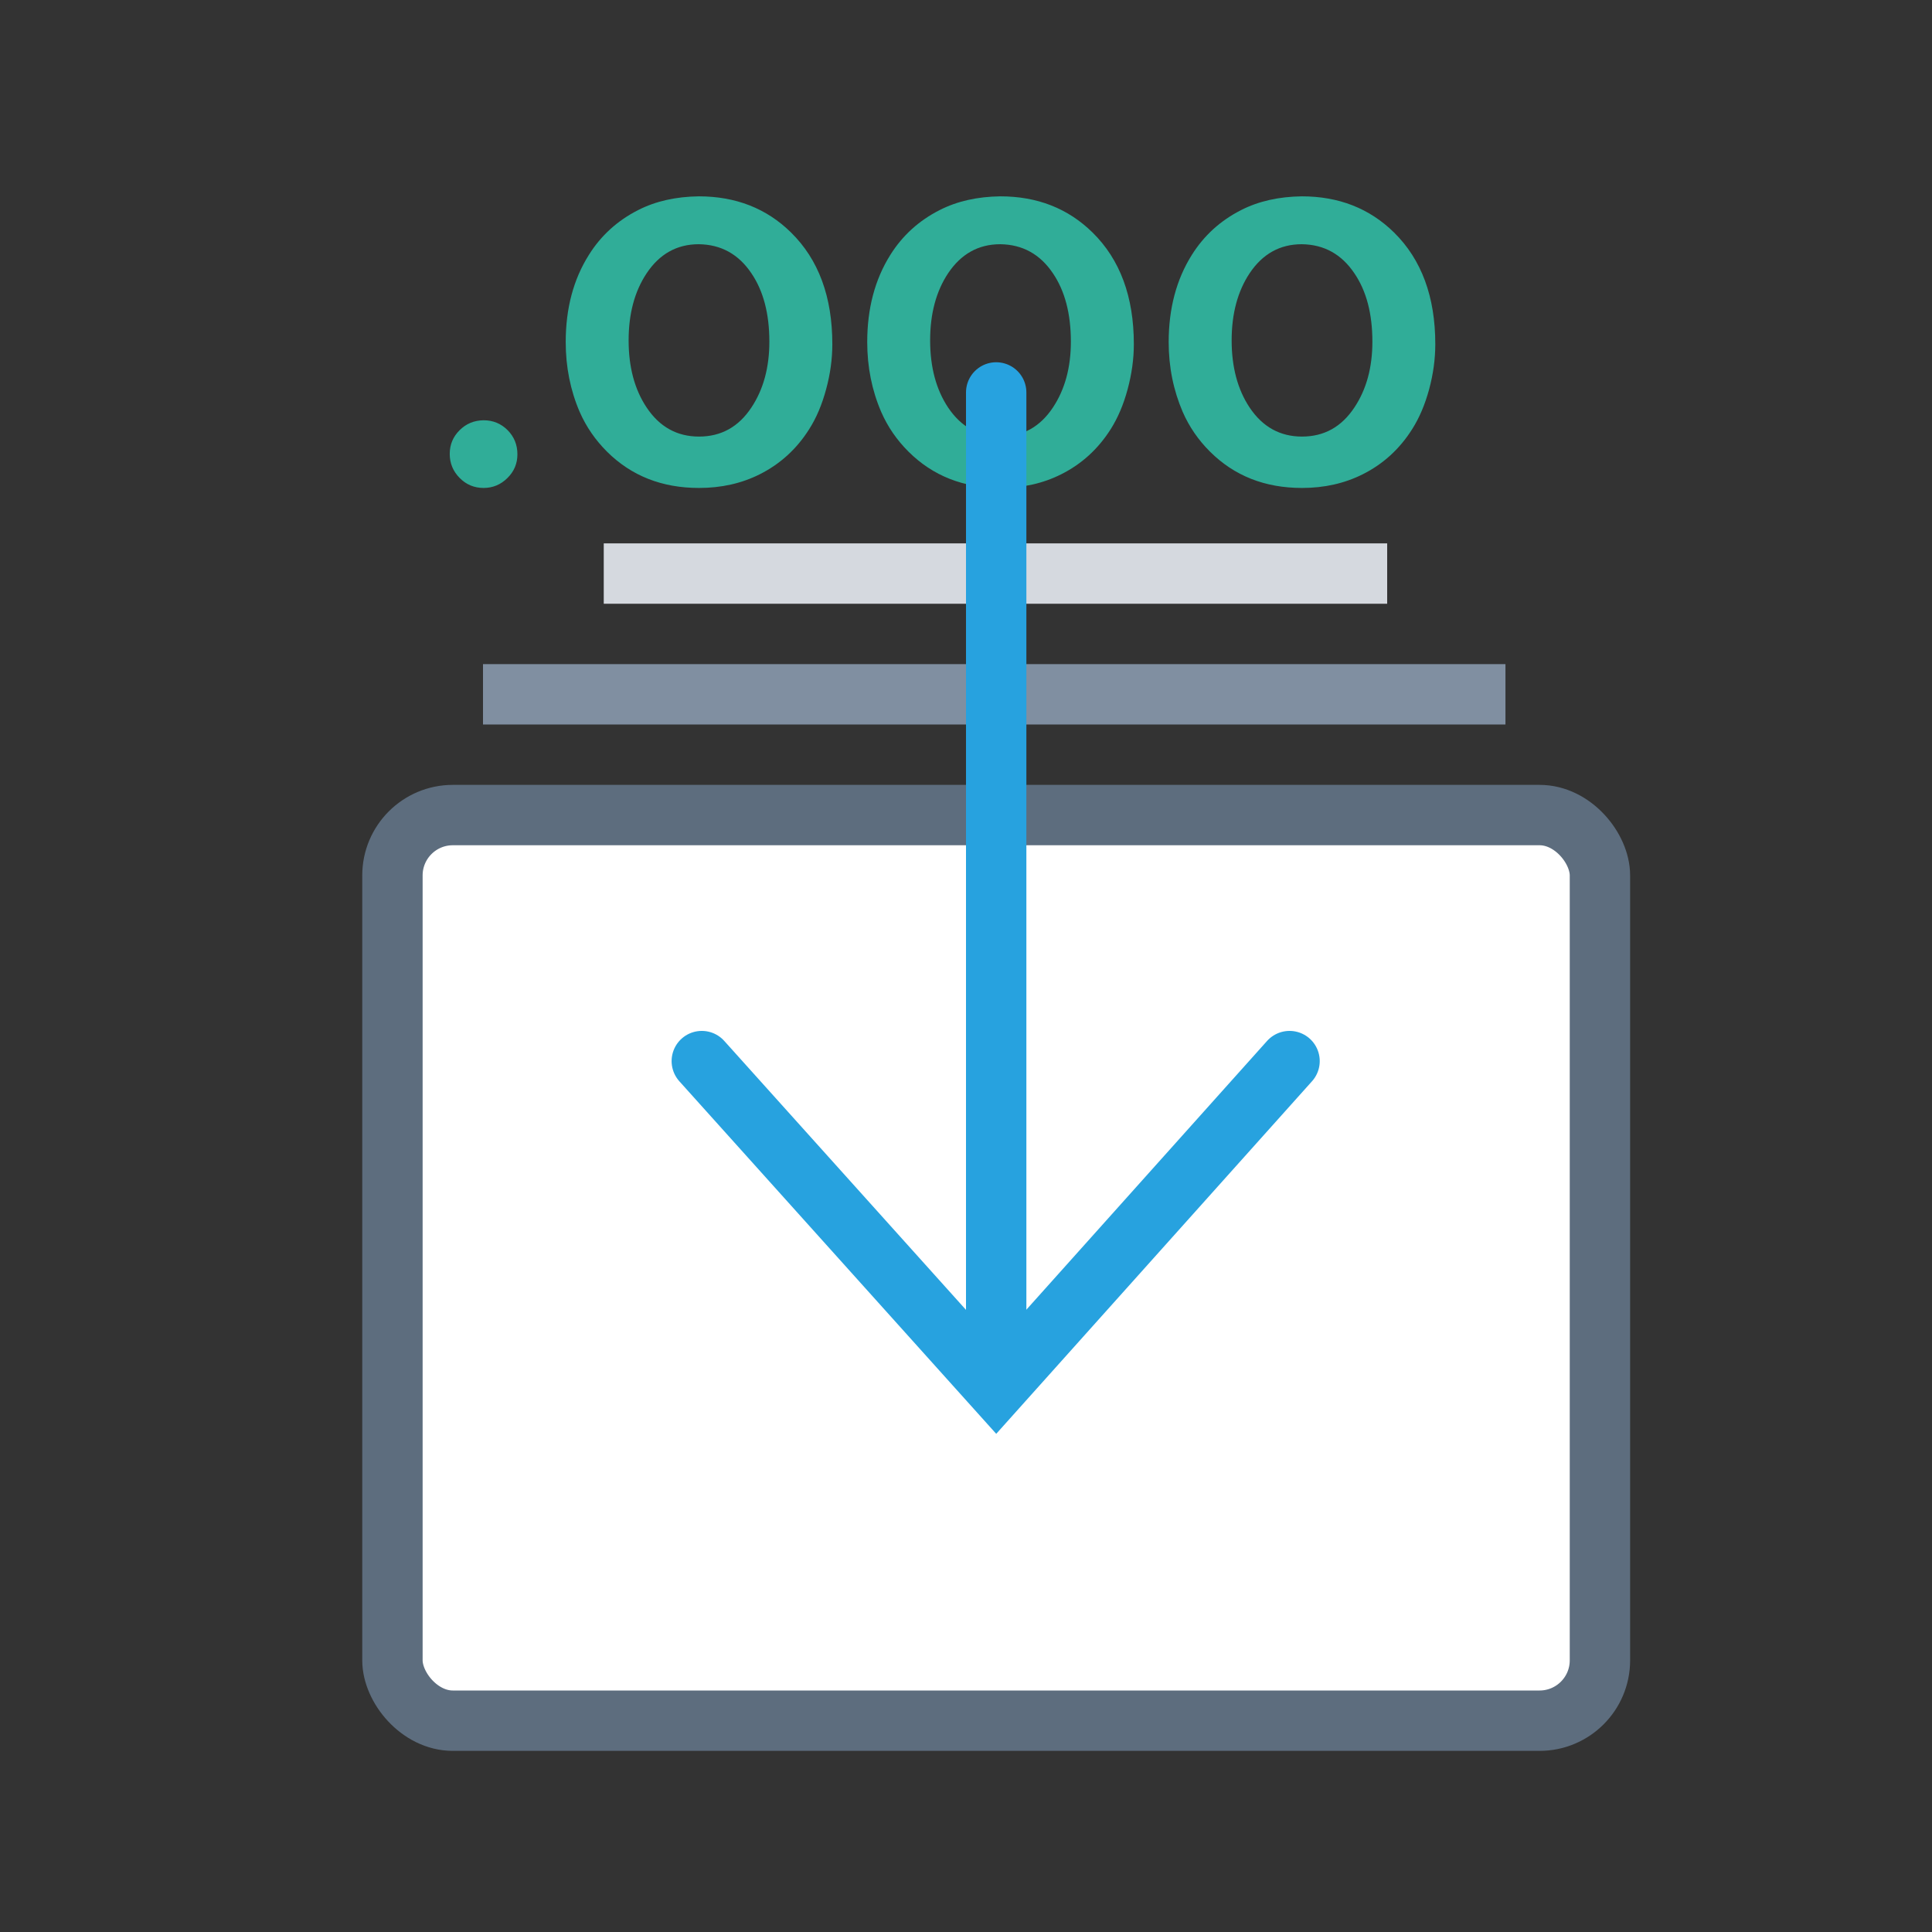 <?xml version="1.0" encoding="UTF-8"?>
<svg width="32px" height="32px" viewBox="0 0 32 32" version="1.1" xmlns="http://www.w3.org/2000/svg" xmlns:xlink="http://www.w3.org/1999/xlink">
    <rect x="0" y="0" width="32" height="32" fill="#333333" stroke="none"/>
    <!-- Generator: Sketch 54 (76480) - https://sketchapp.com -->
    <title>海图数据入库</title>
    <desc>Created with Sketch.</desc>
    <g id="军需图标" stroke="none" stroke-width="1" fill="none" fill-rule="evenodd">
        <g id="画板" transform="translate(-104, -320)">
            <g id="海图数据入库" transform="translate(104, 320)">
                <g id="导入" transform="translate(6, 3)">
                    <path d="M2.01,3.961 C2.167,3.961 2.299,4.016 2.408,4.125 C2.516,4.234 2.57,4.368 2.57,4.525 C2.57,4.678 2.515,4.809 2.404,4.918 C2.294,5.027 2.162,5.082 2.01,5.082 C1.855,5.082 1.722,5.027 1.613,4.916 C1.504,4.806 1.449,4.673 1.449,4.518 C1.449,4.365 1.503,4.235 1.611,4.127 C1.72,4.018 1.852,3.963 2.01,3.961 Z M5.574,0.252 C6.187,0.252 6.697,0.452 7.102,0.851 C7.558,1.299 7.786,1.916 7.786,2.7 C7.786,2.946 7.752,3.195 7.683,3.448 C7.615,3.701 7.522,3.921 7.403,4.108 C7.196,4.436 6.922,4.686 6.583,4.856 C6.282,5.007 5.947,5.082 5.578,5.082 C4.965,5.082 4.457,4.882 4.053,4.48 C3.86,4.287 3.709,4.068 3.602,3.824 C3.447,3.464 3.37,3.078 3.37,2.666 C3.37,2.11 3.497,1.629 3.753,1.223 C3.953,0.902 4.227,0.653 4.573,0.478 C4.86,0.332 5.194,0.257 5.574,0.252 Z M5.574,1.045 C5.212,1.045 4.924,1.206 4.71,1.527 C4.511,1.826 4.412,2.196 4.412,2.638 C4.412,3.08 4.511,3.451 4.71,3.749 C4.924,4.07 5.213,4.231 5.578,4.231 C5.945,4.231 6.234,4.07 6.446,3.749 C6.644,3.451 6.743,3.087 6.743,2.659 C6.743,2.196 6.644,1.819 6.446,1.527 C6.234,1.211 5.944,1.05 5.574,1.045 Z M10.568,0.252 C11.181,0.252 11.69,0.452 12.096,0.851 C12.552,1.299 12.78,1.916 12.78,2.7 C12.78,2.946 12.745,3.195 12.677,3.448 C12.609,3.701 12.515,3.921 12.397,4.108 C12.189,4.436 11.916,4.686 11.576,4.856 C11.276,5.007 10.941,5.082 10.572,5.082 C9.959,5.082 9.45,4.882 9.047,4.48 C8.853,4.287 8.703,4.068 8.596,3.824 C8.441,3.464 8.364,3.078 8.364,2.666 C8.364,2.11 8.491,1.629 8.746,1.223 C8.947,0.902 9.22,0.653 9.567,0.478 C9.854,0.332 10.188,0.257 10.568,0.252 Z M10.568,1.045 C10.206,1.045 9.918,1.206 9.703,1.527 C9.505,1.826 9.406,2.196 9.406,2.638 C9.406,3.08 9.505,3.451 9.703,3.749 C9.918,4.07 10.207,4.231 10.572,4.231 C10.938,4.231 11.228,4.07 11.44,3.749 C11.638,3.451 11.737,3.087 11.737,2.659 C11.737,2.196 11.638,1.819 11.44,1.527 C11.228,1.211 10.937,1.05 10.568,1.045 Z M15.562,0.252 C16.175,0.252 16.684,0.452 17.09,0.851 C17.545,1.299 17.773,1.916 17.773,2.7 C17.773,2.946 17.739,3.195 17.671,3.448 C17.602,3.701 17.509,3.921 17.39,4.108 C17.183,4.436 16.91,4.686 16.57,4.856 C16.269,5.007 15.934,5.082 15.565,5.082 C14.952,5.082 14.444,4.882 14.041,4.48 C13.847,4.287 13.697,4.068 13.59,3.824 C13.435,3.464 13.357,3.078 13.357,2.666 C13.357,2.11 13.485,1.629 13.74,1.223 C13.941,0.902 14.214,0.653 14.56,0.478 C14.847,0.332 15.181,0.257 15.562,0.252 Z M15.562,1.045 C15.199,1.045 14.911,1.206 14.697,1.527 C14.499,1.826 14.4,2.196 14.4,2.638 C14.4,3.08 14.499,3.451 14.697,3.749 C14.911,4.07 15.201,4.231 15.565,4.231 C15.932,4.231 16.221,4.07 16.433,3.749 C16.632,3.451 16.731,3.087 16.731,2.659 C16.731,2.196 16.632,1.819 16.433,1.527 C16.221,1.211 15.931,1.05 15.562,1.045 Z" id=".000" fill="#30AD98" fill-rule="nonzero"></path>
                    <rect id="矩形" stroke="#5D6D7E" fill="#FFFFFF" x="0.5" y="10.5" width="20" height="15" rx="1"></rect>
                    <path d="M2.5,8.5 L18.435,8.5" id="直线-53" stroke="#808FA1" stroke-linecap="square"></path>
                    <path d="M4.5,6.5 L16.476,6.5" id="直线-54" stroke="#D5D9DF" stroke-linecap="square"></path>
                    <g id="编组-2" transform="translate(5, 5)" stroke="#27A2DF" stroke-linecap="round">
                        <polyline id="路径-3" points="0.624 9.575 5.5 15 10.359 9.575"></polyline>
                        <path d="M5.5,14 L5.5,-1.5" id="直线-2"></path>
                    </g>
                </g>
            </g>
        </g>
    </g>
</svg>